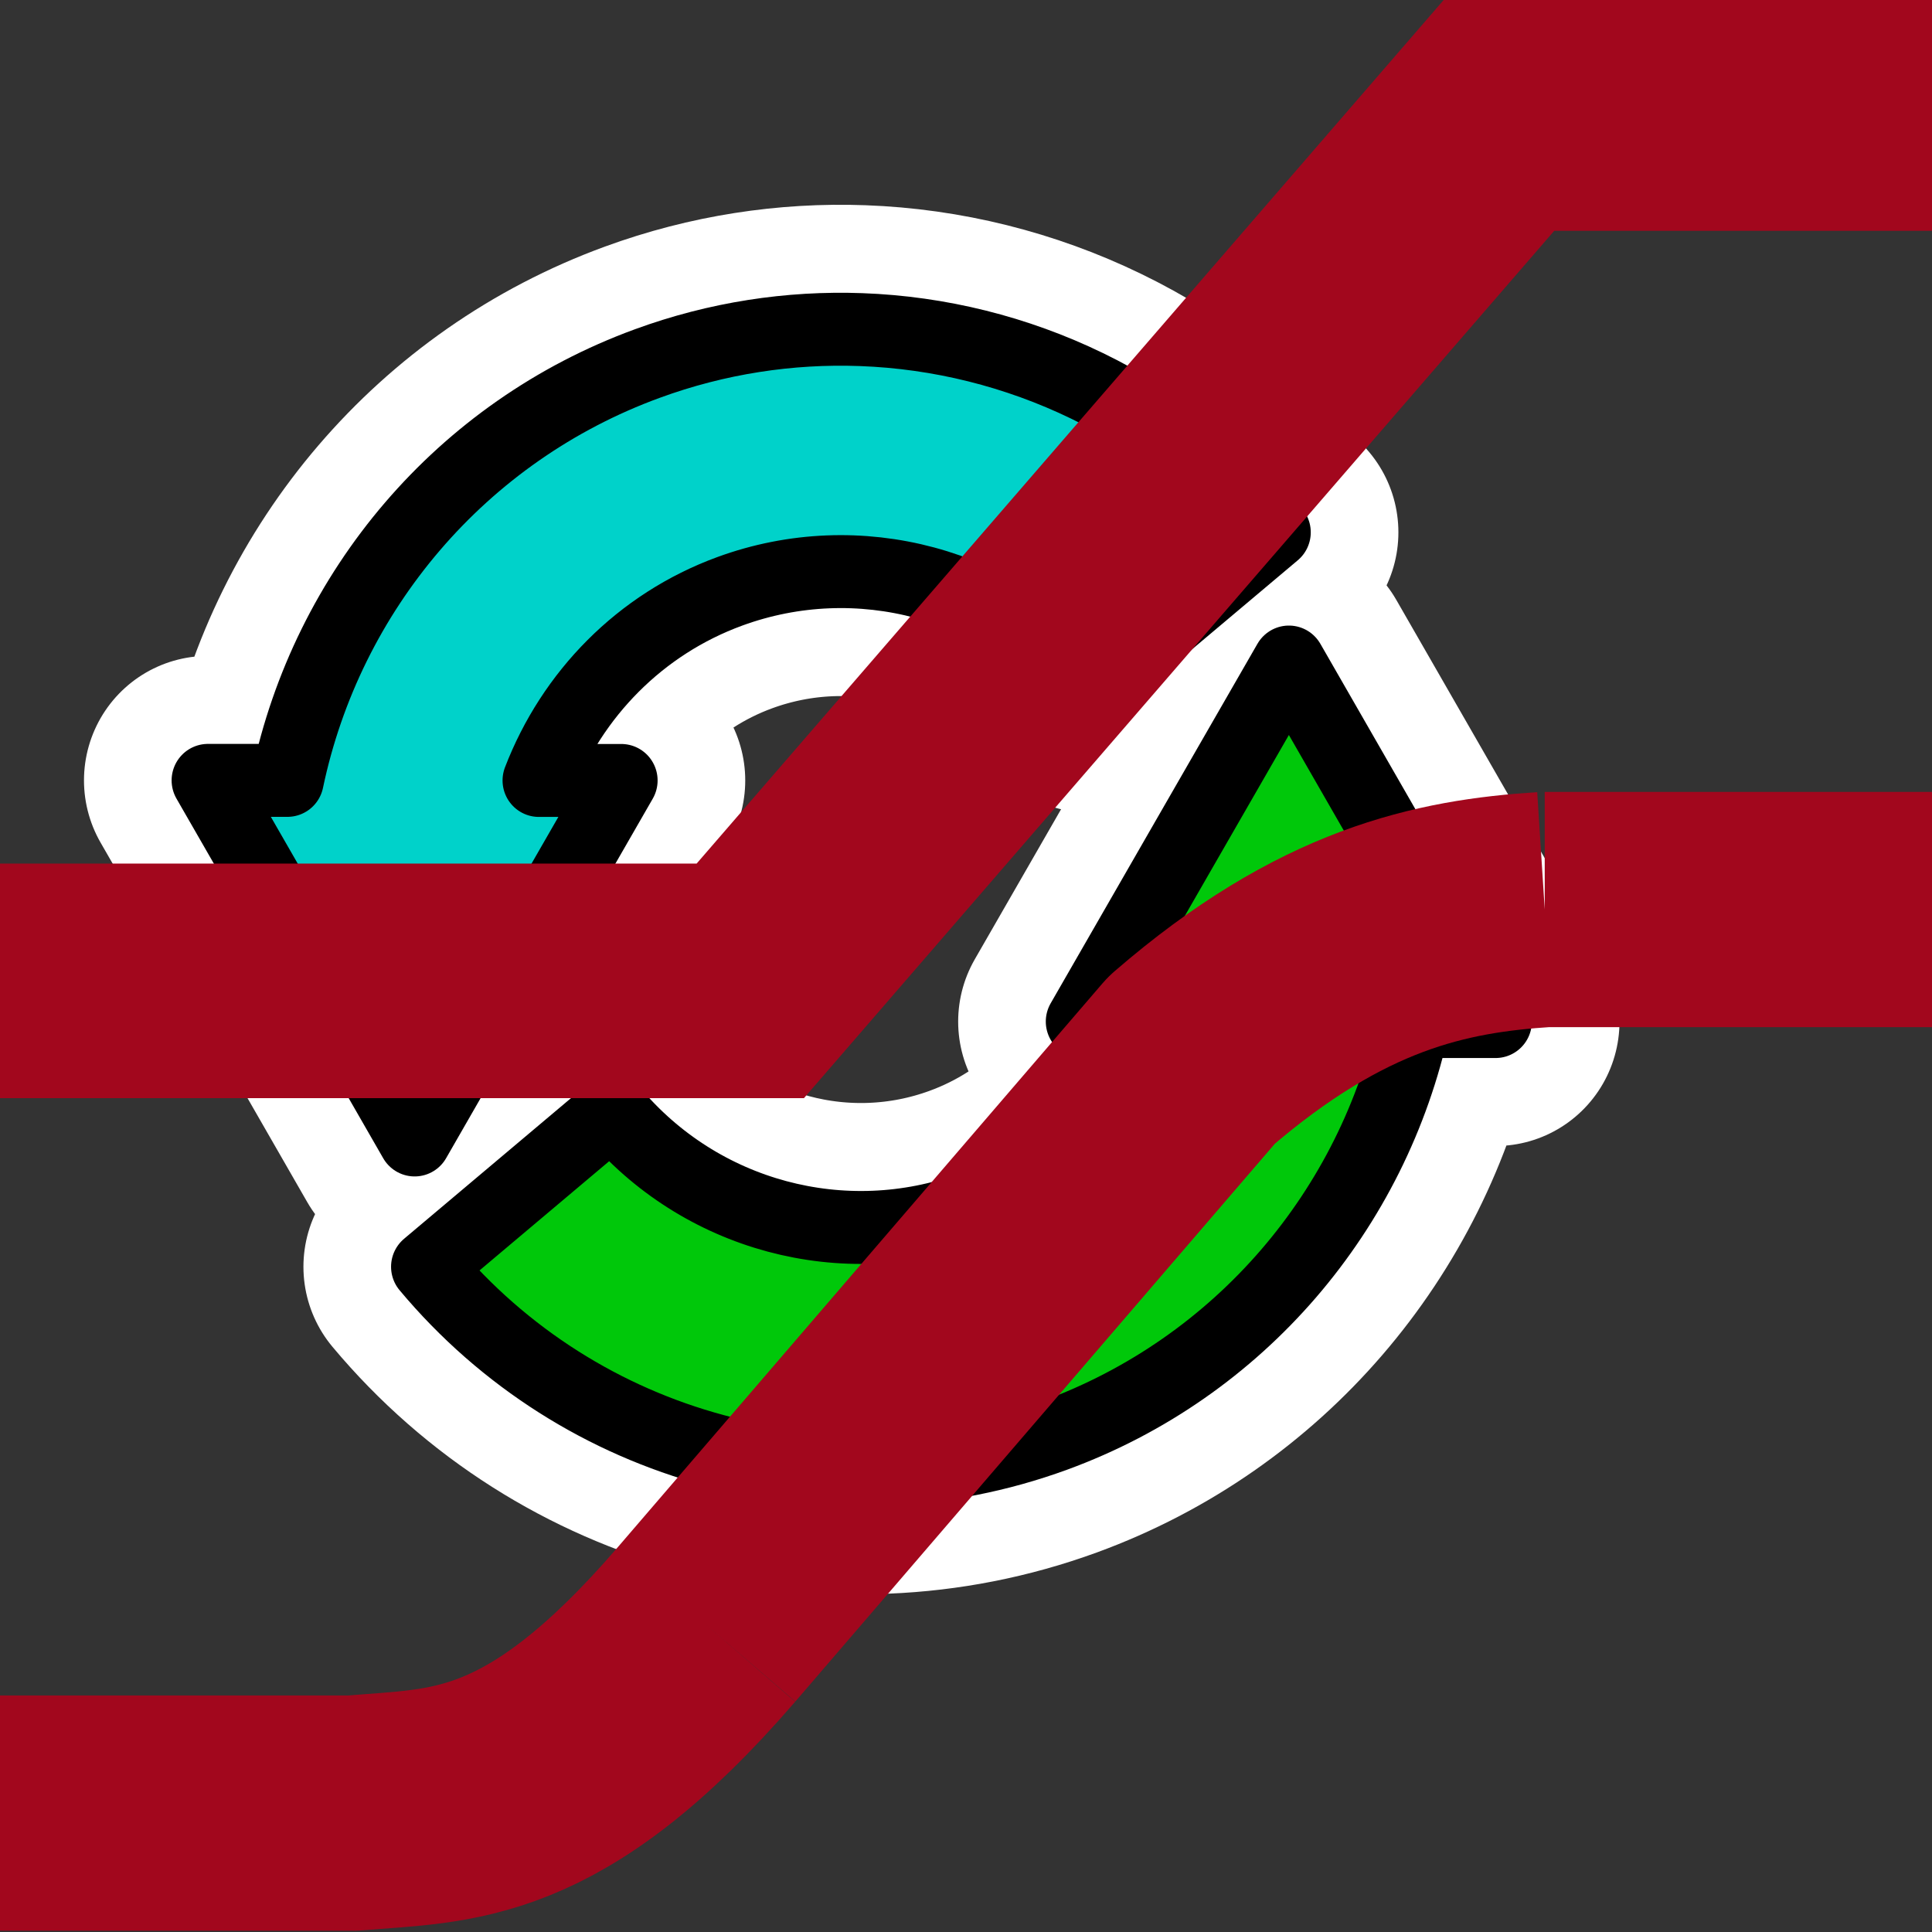 <?xml version="1.0" encoding="UTF-8" standalone="no"?>
<!-- Created with Inkscape (http://www.inkscape.org/) -->

<svg
   xmlns:dc="http://purl.org/dc/elements/1.1/"
   xmlns:cc="http://creativecommons.org/ns#"
   xmlns:rdf="http://www.w3.org/1999/02/22-rdf-syntax-ns#"
   xmlns:svg="http://www.w3.org/2000/svg"
   xmlns="http://www.w3.org/2000/svg"
   xmlns:xlink="http://www.w3.org/1999/xlink"
   xmlns:sodipodi="http://sodipodi.sourceforge.net/DTD/sodipodi-0.dtd"
   xmlns:inkscape="http://www.inkscape.org/namespaces/inkscape"
   version="1.1"
   width="26"
   height="26"
   id="svg2"
   inkscape:version="0.92.0 r15299"
   sodipodi:docname="switch_corner_rounding_shape.svg"
   viewBox="0 0 24.375 24.375">
  <rect x="0" y="0" width="24.375" height="24.375" fill="#333333" stroke="none"/>
  <sodipodi:namedview
     pagecolor="#ffffff"
     bordercolor="#666666"
     borderopacity="1"
     objecttolerance="10"
     gridtolerance="10"
     guidetolerance="10"
     inkscape:pageopacity="0"
     inkscape:pageshadow="2"
     inkscape:window-width="1364"
     inkscape:window-height="733"
     id="namedview17"
     showgrid="true"
     inkscape:zoom="20.186132"
     inkscape:cx="12.8"
     inkscape:cy="11.085191"
     inkscape:window-x="0"
     inkscape:window-y="16"
     inkscape:window-maximized="1"
     inkscape:current-layer="svg2">
    <inkscape:grid
       type="xygrid"
       id="grid4169"
       spacingx="0.5"
       spacingy="0.5"
       empspacing="2"
       originx="0"
       originy="0" />
  </sodipodi:namedview>
  <defs
     id="defs4">
    <marker
       refX="0"
       refY="0"
       orient="auto"
       id="Arrow1Send"
       style="overflow:visible">
      <path
         d="M 0,0 5,-5 -12.5,0 5,5 Z"
         transform="matrix(-0.2,0,0,-0.2,-1.2,0)"
         id="path3806"
         style="fill-rule:evenodd;stroke:#000000;stroke-width:1pt"
         inkscape:connector-curvature="0" />
    </marker>
    <marker
       refX="0"
       refY="0"
       orient="auto"
       id="Arrow1Sstart"
       style="overflow:visible">
      <path
         d="M 0,0 5,-5 -12.5,0 5,5 Z"
         transform="matrix(0.2,0,0,0.2,1.2,0)"
         id="path3803"
         style="fill-rule:evenodd;stroke:#000000;stroke-width:1pt"
         inkscape:connector-curvature="0" />
    </marker>
    <marker
       refX="0"
       refY="0"
       orient="auto"
       id="h"
       style="overflow:visible">
      <path
         d="M 8.719,4.034 -2.207,0.016 8.719,-4.002 c -1.746,2.372 -1.735,5.617 0,8.035 z"
         transform="scale(0.6)"
         id="path10"
         style="fill-rule:evenodd;stroke-width:0.625;stroke-linejoin:round"
         inkscape:connector-curvature="0" />
    </marker>
    <marker
       refX="0"
       refY="0"
       orient="auto"
       id="g"
       style="overflow:visible">
      <path
         d="M 8.719,4.034 -2.207,0.016 8.719,-4.002 c -1.746,2.372 -1.735,5.617 0,8.035 z"
         transform="scale(-0.6)"
         id="path13"
         style="fill-rule:evenodd;stroke-width:0.625;stroke-linejoin:round"
         inkscape:connector-curvature="0" />
    </marker>
    <filter
       x="-0.105"
       y="-0.183"
       width="1.21"
       height="1.365"
       id="d"
       style="color-interpolation-filters:sRGB">
      <feGaussianBlur
         id="feGaussianBlur7"
         stdDeviation="1.598" />
    </filter>
    <radialGradient
       inkscape:collect="always"
       xlink:href="#radialGradient4831-3"
       id="radialGradient4569"
       gradientUnits="userSpaceOnUse"
       gradientTransform="matrix(0,0.272,0.319,0,16.447,556.242)"
       cx="34.857"
       cy="28.374"
       fx="34.857"
       fy="28.374"
       r="16.956" />
    <radialGradient
       r="16.956"
       gradientTransform="matrix(0,-0.843,1.02,0,-4.896,41.059)"
       cx="35.293"
       cy="20.494"
       gradientUnits="userSpaceOnUse"
       id="radialGradient4831-3">
      <stop
         style="stop-color:#1772d9;stop-opacity:1"
         id="stop4833-5"
         offset="0"
         stop-color="#73d216" />
      <stop
         style="stop-color:#085ab6;stop-opacity:1"
         id="stop4835-6"
         offset="1"
         stop-color="#4e9a06" />
    </radialGradient>
    <radialGradient
       inkscape:collect="always"
       xlink:href="#radialGradient4831-3"
       id="radialGradient4567"
       gradientUnits="userSpaceOnUse"
       gradientTransform="matrix(0,-0.272,-0.319,0,-42.452,-547.525)"
       cx="34.857"
       cy="28.374"
       fx="34.857"
       fy="28.374"
       r="16.956" />
    <radialGradient
       r="16.956"
       gradientTransform="matrix(0,-0.843,1.02,0,-4.896,41.059)"
       cx="35.293"
       cy="20.494"
       gradientUnits="userSpaceOnUse"
       id="radialGradient4605">
      <stop
         style="stop-color:#1772d9;stop-opacity:1"
         id="stop4601"
         offset="0"
         stop-color="#73d216" />
      <stop
         style="stop-color:#085ab6;stop-opacity:1"
         id="stop4603"
         offset="1"
         stop-color="#4e9a06" />
    </radialGradient>
  </defs>
  <g
     transform="matrix(0.992,0,0,0.996,23.634,7.008)"
     id="g4586">
    <path
       inkscape:connector-curvature="0"
       id="path4559"
       d="m -12.874,-2.861 c -0.907,-0.033 -1.83,0.106 -2.718,0.43 -2.368,0.862 -4.072,2.882 -4.577,5.28 h -1.011 l 0.852,1.476 c -7e-6,0 0,0.007 0,0.008 h 0.005 l 0.458,0.793 1.314,2.278 1.314,-2.278 1.314,-2.276 h -1.048 c 0.421,-1.09 1.287,-1.98 2.429,-2.396 1.631,-0.594 3.458,-0.104 4.573,1.226 l 2.353,-1.973 C -8.953,-1.887 -10.878,-2.789 -12.874,-2.861 Z"
       style="color:#000000;clip-rule:nonzero;display:inline;overflow:visible;visibility:visible;opacity:1;isolation:auto;mix-blend-mode:normal;color-interpolation:sRGB;color-interpolation-filters:linearRGB;solid-color:#000000;solid-opacity:1;fill:url(#radialGradient4569);fill-opacity:1;fill-rule:evenodd;stroke:#ffffff;stroke-width:3.153;stroke-linecap:round;stroke-linejoin:round;stroke-miterlimit:10;stroke-dasharray:none;stroke-dashoffset:0;stroke-opacity:1;color-rendering:auto;image-rendering:auto;shape-rendering:auto;text-rendering:auto;enable-background:accumulate" />
    <g
       id="g4566">
      <path
         style="color:#000000;clip-rule:nonzero;display:inline;overflow:visible;visibility:visible;opacity:1;isolation:auto;mix-blend-mode:normal;color-interpolation:sRGB;color-interpolation-filters:linearRGB;solid-color:#000000;solid-opacity:1;fill:url(#radialGradient4567);fill-opacity:1;fill-rule:evenodd;stroke:#ffffff;stroke-width:3.153;stroke-linecap:round;stroke-linejoin:round;stroke-miterlimit:10;stroke-dasharray:none;stroke-dashoffset:0;stroke-opacity:1;color-rendering:auto;image-rendering:auto;shape-rendering:auto;text-rendering:auto;enable-background:accumulate"
         d="m -7.432,1.35 -1.316,2.278 -1.314,2.276 h 1.012 c -0.427,1.073 -1.283,1.948 -2.413,2.359 -1.631,0.594 -3.459,0.104 -4.575,-1.226 l -2.351,1.973 c 1.945,2.318 5.133,3.172 7.977,2.137 2.356,-0.858 4.055,-2.861 4.57,-5.243 h 1.038 L -5.676,4.393 c 6.4e-6,0 0,-0.007 0,-0.009 h -0.005 L -6.118,3.628 -7.432,1.35 Z"
         id="path4557"
         inkscape:connector-curvature="0" />
      <path
         id="path4495"
         d="m -7.432,1.35 -1.316,2.278 -1.314,2.276 h 1.012 c -0.427,1.073 -1.283,1.948 -2.413,2.359 -1.631,0.594 -3.459,0.104 -4.575,-1.226 l -2.351,1.973 c 1.945,2.318 5.133,3.172 7.977,2.137 2.356,-0.858 4.055,-2.861 4.57,-5.243 h 1.038 L -5.676,4.393 c 6.4e-6,0 0,-0.007 0,-0.009 h -0.005 L -6.118,3.628 -7.432,1.35 Z"
         style="color:#000000;clip-rule:nonzero;display:inline;overflow:visible;visibility:visible;opacity:1;isolation:auto;mix-blend-mode:normal;color-interpolation:sRGB;color-interpolation-filters:linearRGB;solid-color:#000000;solid-opacity:1;fill:#00c80a;fill-opacity:1;fill-rule:evenodd;stroke:#000000;stroke-width:0.924;stroke-linecap:round;stroke-linejoin:round;stroke-miterlimit:10;stroke-dasharray:none;stroke-dashoffset:0;stroke-opacity:1;color-rendering:auto;image-rendering:auto;shape-rendering:auto;text-rendering:auto;enable-background:accumulate"
         inkscape:connector-curvature="0" />
      <path
         id="path4541"
         d="m -12.874,-2.861 c -0.907,-0.033 -1.83,0.106 -2.718,0.43 -2.368,0.862 -4.072,2.882 -4.577,5.28 h -1.011 l 0.852,1.476 c -7e-6,0 0,0.007 0,0.008 h 0.005 l 0.458,0.793 1.314,2.278 1.314,-2.278 1.314,-2.276 h -1.048 c 0.421,-1.09 1.287,-1.98 2.429,-2.396 1.631,-0.594 3.458,-0.104 4.573,1.226 l 2.353,-1.973 C -8.953,-1.887 -10.878,-2.789 -12.874,-2.861 Z"
         style="color:#000000;clip-rule:nonzero;display:inline;overflow:visible;visibility:visible;opacity:1;isolation:auto;mix-blend-mode:normal;color-interpolation:sRGB;color-interpolation-filters:linearRGB;solid-color:#000000;solid-opacity:1;fill:#00d2ca;fill-opacity:1;fill-rule:evenodd;stroke:#000000;stroke-width:0.924;stroke-linecap:round;stroke-linejoin:round;stroke-miterlimit:10;stroke-dasharray:none;stroke-dashoffset:0;stroke-opacity:1;color-rendering:auto;image-rendering:auto;shape-rendering:auto;text-rendering:auto;enable-background:accumulate"
         inkscape:connector-curvature="0" />
    </g>
  </g>
  <path
     inkscape:connector-curvature="0"
     d="M 24.5,1.432 H 18.932 L 9.466,12.375 H 0"
     id="path3002"
     style="fill:none;stroke:#a2071d;stroke-width:2.96;stroke-linecap:butt;stroke-linejoin:miter;stroke-miterlimit:4;stroke-dasharray:none;stroke-opacity:1" />
  <path
     inkscape:connector-curvature="0"
     d="M 24.5,11.475 H 19.489 M 8.909,20.5 15.034,13.375 c 1.769,-1.53 3.144,-1.816 4.455,-1.9 M 0,22.875 l 4.455,-1e-6 C 5.695,22.766 6.857,22.877 8.909,20.5"
     id="path3798"
     style="fill:none;stroke:#a2071d;stroke-width:2.968;stroke-linecap:butt;stroke-linejoin:round;stroke-miterlimit:4;stroke-dasharray:none;stroke-opacity:1"
     sodipodi:nodetypes="cccccccc" />
</svg>
